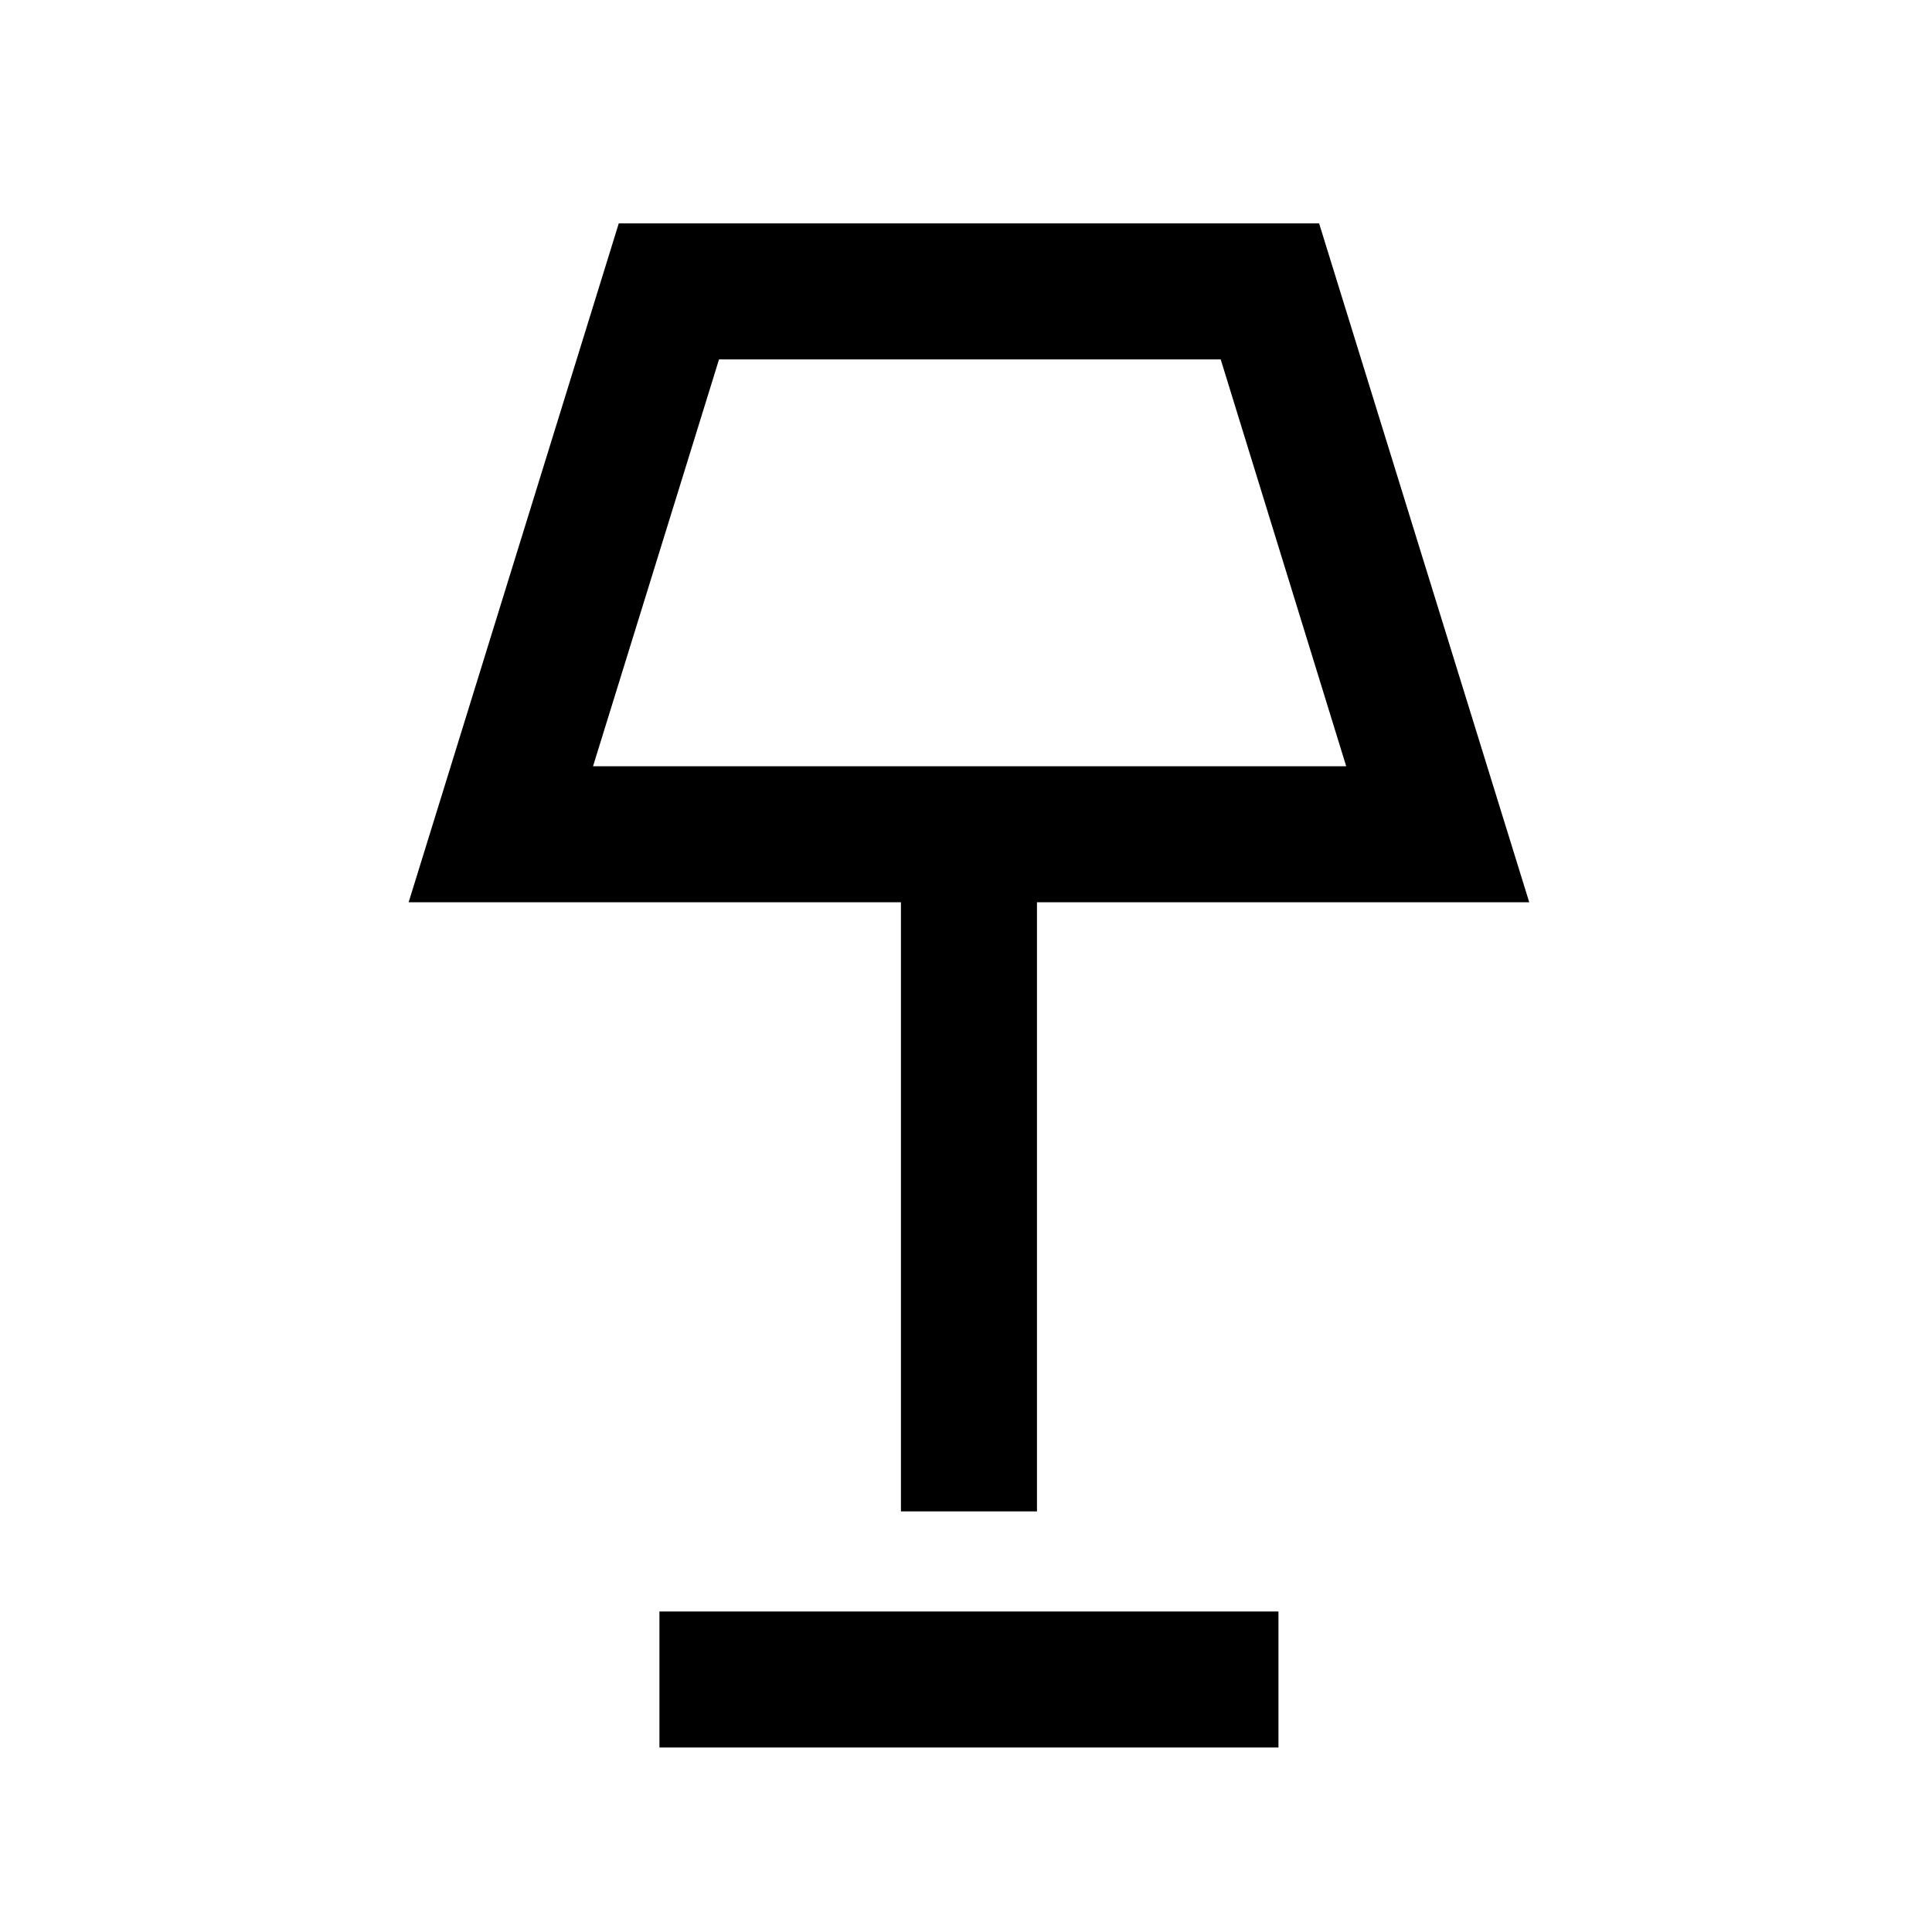 <svg xmlns="http://www.w3.org/2000/svg" height="40" viewBox="0 -960 960 960" width="40"><path d="M447.67-209v-302.67H203.05L307.46-849h348l104.41 337.33H515.26V-209h-67.59Zm-153-370.25h374.25l-62.36-202.16H357.28l-62.61 202.16Zm33 487.58v-67.59h307.59v67.59H327.67ZM481.79-680Z"/></svg>